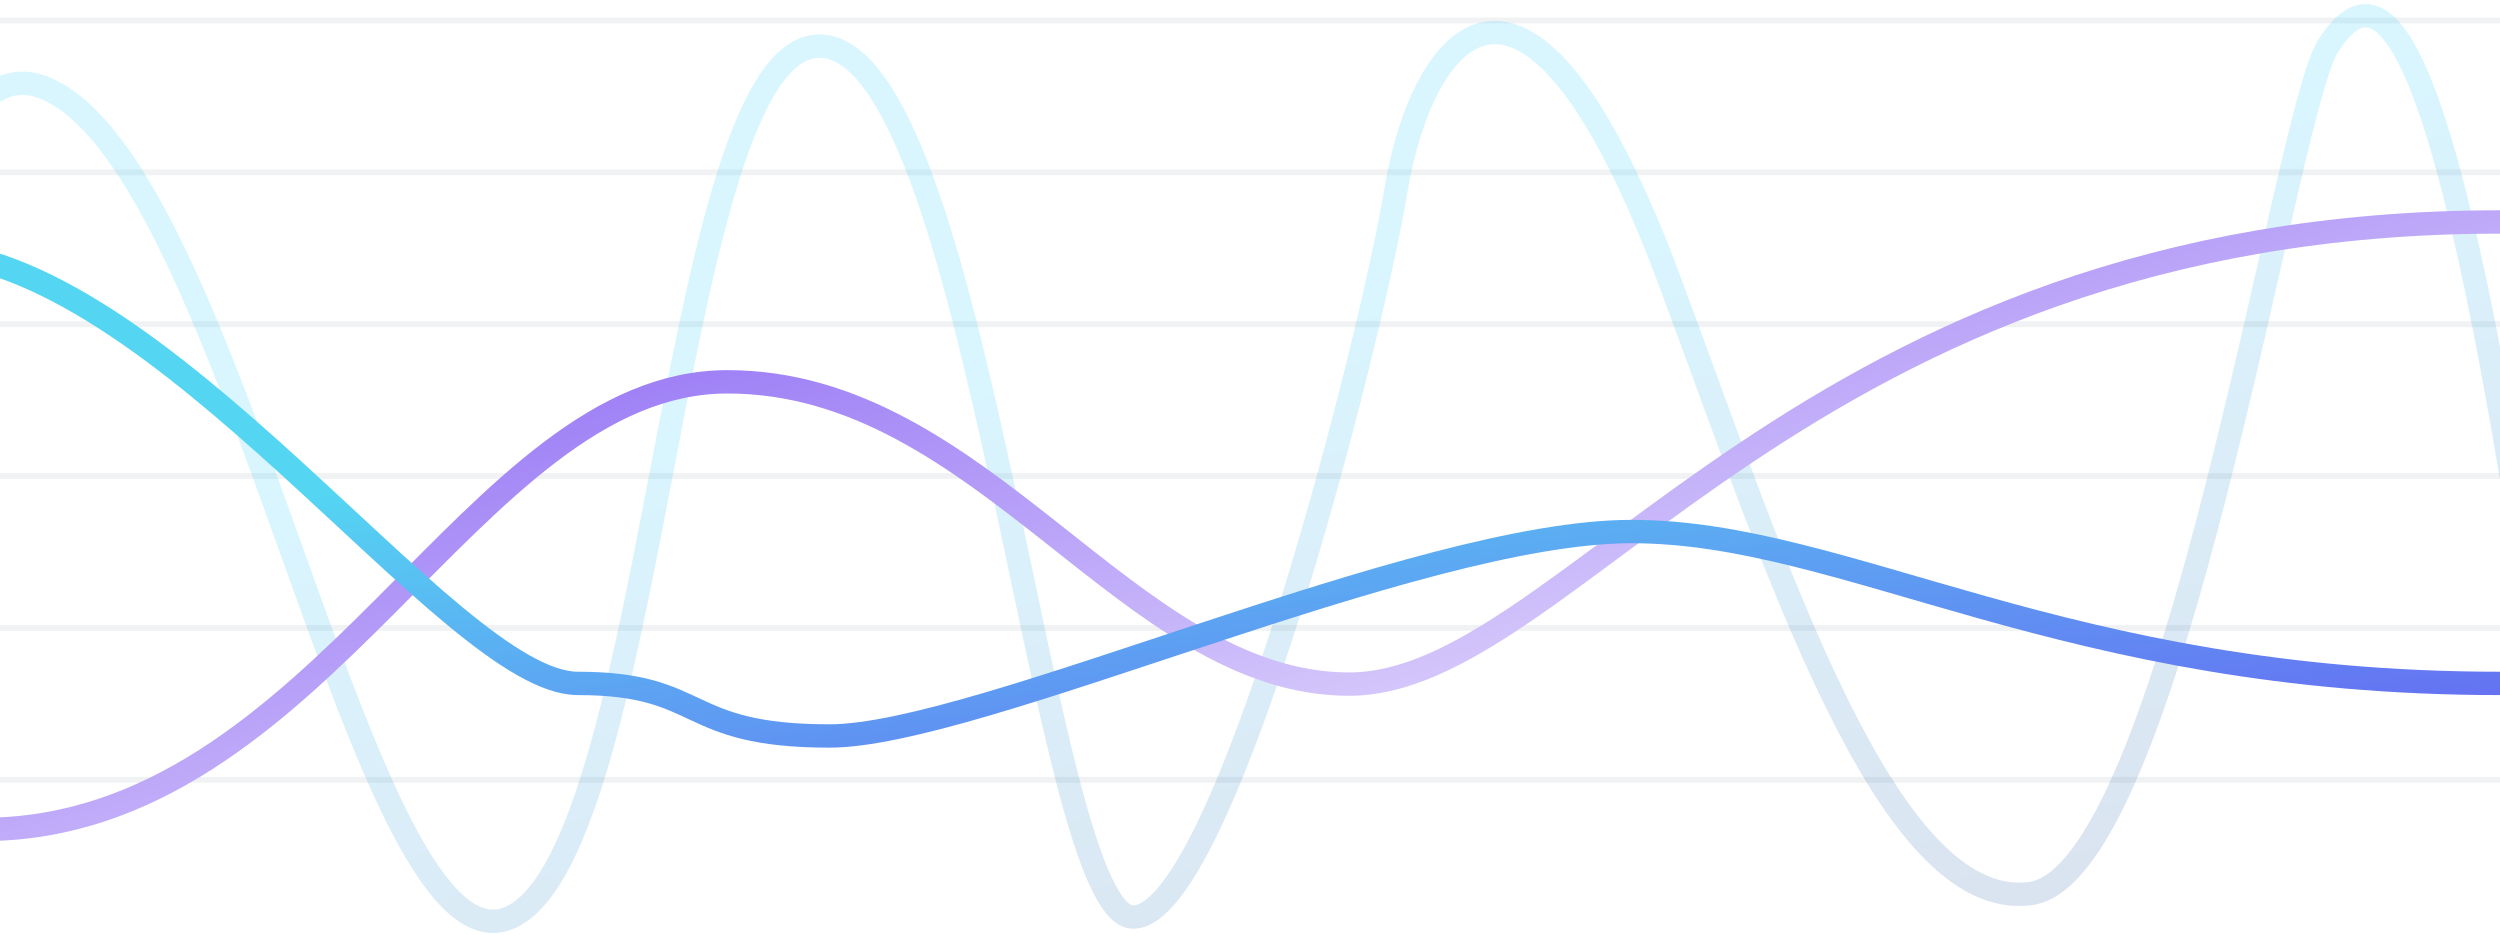 <svg width="428" height="160" viewBox="0 0 428 160" fill="none" xmlns="http://www.w3.org/2000/svg">
<path d="M0 3H428V4H0V3Z" fill="#747D88" fill-opacity="0.1"/>
<path d="M0 29H428V30H0V29Z" fill="#747D88" fill-opacity="0.1"/>
<path d="M0 55H428V56H0V55Z" fill="#747D88" fill-opacity="0.1"/>
<path d="M0 81H428V82H0V81Z" fill="#747D88" fill-opacity="0.1"/>
<path d="M0 107H428V108H0V107Z" fill="#747D88" fill-opacity="0.1"/>
<path d="M0 133H428V134H0V133Z" fill="#747D88" fill-opacity="0.1"/>
<path d="M-21 157C-22.5 105.333 -18.9 4.6 7.5 15C40.5 28 62 169 87.5 157C113 145 115 3.5 141.5 8C168 12.5 178.5 157 194 157C209.5 157 234.5 59.5 239 32.5C243.5 5.5 261.5 -17.5 286 48.5C304.21 97.555 323 156 347.5 153C372 150 391.14 19.709 398.5 8C409.5 -9.5 421.5 11.5 439 143" stroke="url(#paint0_linear_41_855)" stroke-opacity="0.15" stroke-width="4" stroke-linejoin="round"/>
<g filter="url(#filter0_d_41_855)">
<path d="M-3 132C55.053 132 80.561 55.368 124.541 55.368C168.52 55.368 193.149 107.12 230.971 107.12C268.794 107.12 308.376 28 428 28" stroke="url(#paint1_linear_41_855)" stroke-width="4"/>
</g>
<g filter="url(#filter1_d_41_855)">
<path d="M-14 33C27.352 33 76.945 107 98.941 107C120.937 107 116.485 116 142 116C167.515 116 242.354 81 279.308 81C316.261 81 353.214 107 428 107" stroke="url(#paint2_linear_41_855)" stroke-width="4"/>
</g>
<defs>
<filter id="filter0_d_41_855" x="-13" y="26" width="451" height="128" filterUnits="userSpaceOnUse" color-interpolation-filters="sRGB">
<feFlood flood-opacity="0" result="BackgroundImageFix"/>
<feColorMatrix in="SourceAlpha" type="matrix" values="0 0 0 0 0 0 0 0 0 0 0 0 0 0 0 0 0 0 127 0" result="hardAlpha"/>
<feOffset dy="10"/>
<feGaussianBlur stdDeviation="5"/>
<feColorMatrix type="matrix" values="0 0 0 0 0 0 0 0 0 0 0 0 0 0 0 0 0 0 0.25 0"/>
<feBlend mode="normal" in2="BackgroundImageFix" result="effect1_dropShadow_41_855"/>
<feBlend mode="normal" in="SourceGraphic" in2="effect1_dropShadow_41_855" result="shape"/>
</filter>
<filter id="filter1_d_41_855" x="-24" y="31" width="462" height="107" filterUnits="userSpaceOnUse" color-interpolation-filters="sRGB">
<feFlood flood-opacity="0" result="BackgroundImageFix"/>
<feColorMatrix in="SourceAlpha" type="matrix" values="0 0 0 0 0 0 0 0 0 0 0 0 0 0 0 0 0 0 127 0" result="hardAlpha"/>
<feOffset dy="10"/>
<feGaussianBlur stdDeviation="5"/>
<feColorMatrix type="matrix" values="0 0 0 0 0 0 0 0 0 0 0 0 0 0 0 0 0 0 0.25 0"/>
<feBlend mode="normal" in2="BackgroundImageFix" result="effect1_dropShadow_41_855"/>
<feBlend mode="normal" in="SourceGraphic" in2="effect1_dropShadow_41_855" result="shape"/>
</filter>
<linearGradient id="paint0_linear_41_855" x1="-10.879" y1="94.133" x2="27.128" y2="275.109" gradientUnits="userSpaceOnUse">
<stop stop-color="#02C2FF"/>
<stop offset="1" stop-color="#0B1672"/>
</linearGradient>
<linearGradient id="paint1_linear_41_855" x1="-3" y1="28" x2="44.602" y2="224.467" gradientUnits="userSpaceOnUse">
<stop stop-color="#7D54F2"/>
<stop offset="1" stop-color="white"/>
</linearGradient>
<linearGradient id="paint2_linear_41_855" x1="-4.003" y1="81" x2="8.336" y2="183.515" gradientUnits="userSpaceOnUse">
<stop stop-color="#54D6F2"/>
<stop offset="1" stop-color="#6A54F2"/>
</linearGradient>
</defs>
</svg>
